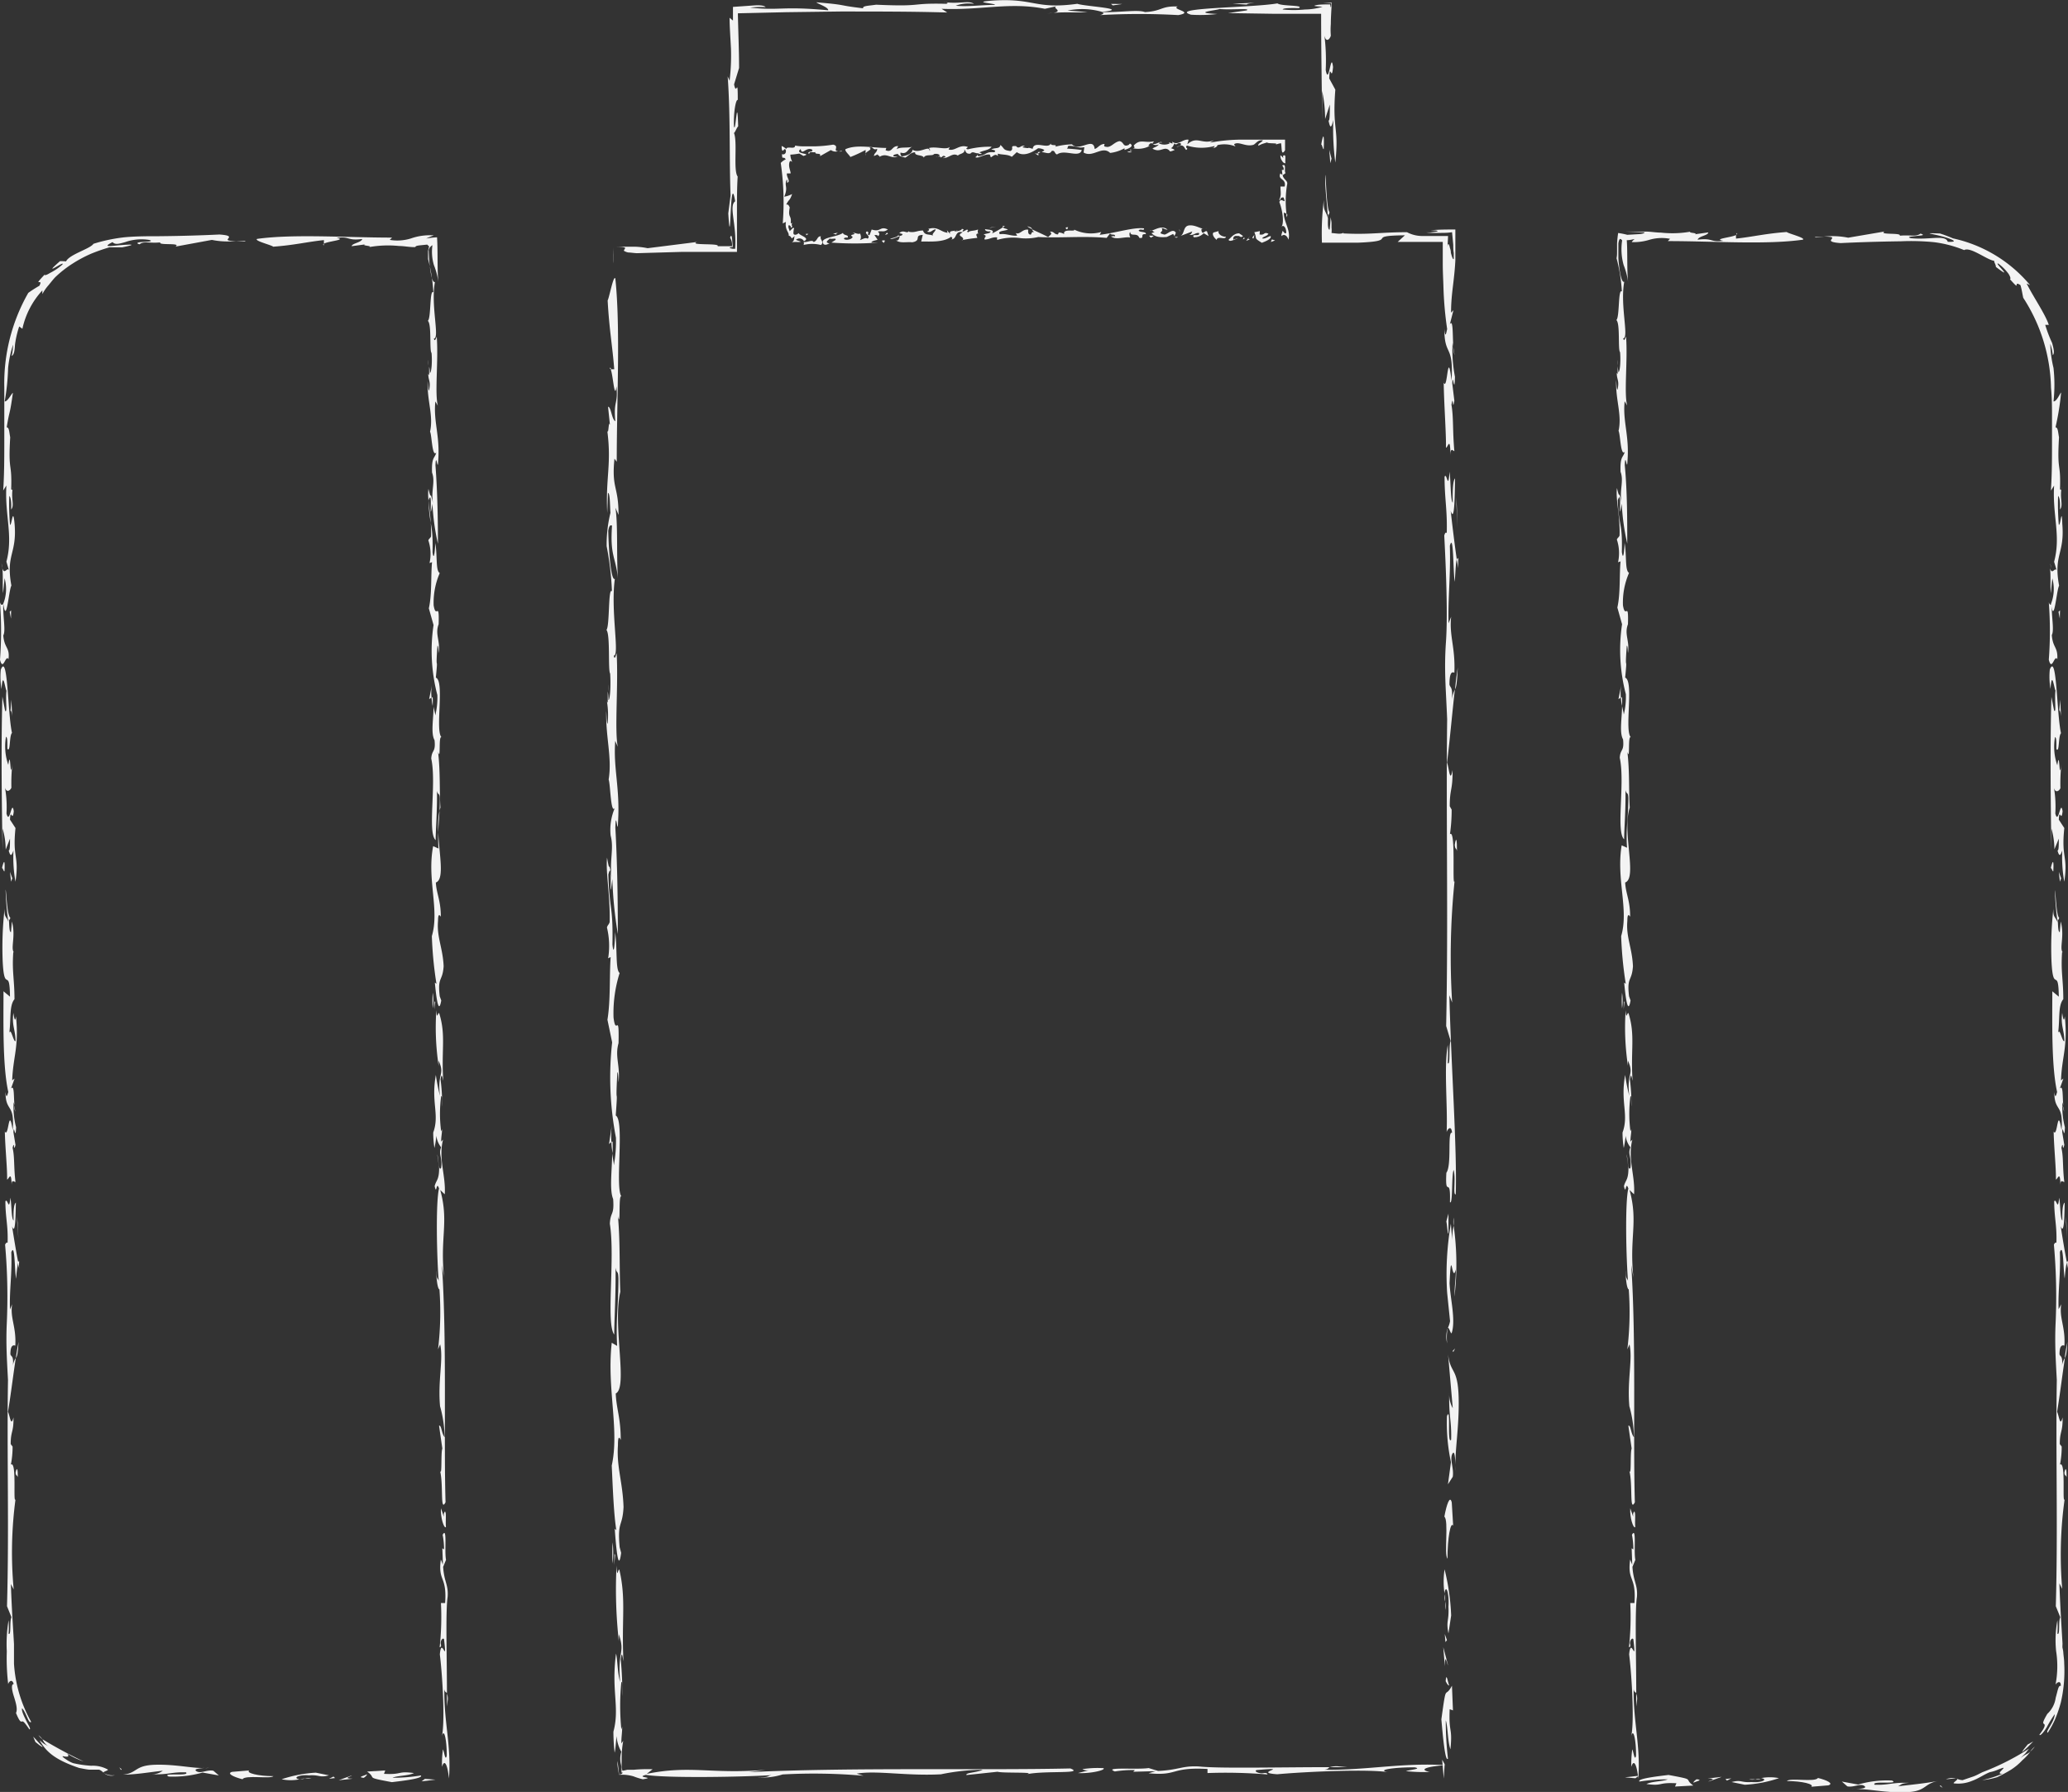 <svg xmlns="http://www.w3.org/2000/svg" viewBox="0 0 206.92 179.27"><rect x="0" y="0" width="206.92" height="179.27" fill="#333333" stroke="none"/><defs><style>.cls-1{fill:#f3f3f3;}</style></defs><title>Briefcase</title><g id="Layer_2" data-name="Layer 2"><g id="Layer_1-2" data-name="Layer 1"><polygon class="cls-1" points="43.58 178.04 42.52 177.96 42.18 178.21 43.58 178.04"/><path class="cls-1" d="M38.55,177.12l-1.82.11c1.05.74-.36.53,2.48,1.06,1-.12,3.19-.37,2.9-.67a16.82,16.82,0,0,1-2.83.23c.46-.22,1.6-.19,2.14-.47-1.72-.23-1.08.18-3,.08Z"/><path class="cls-1" d="M36.4,177.86c.17-.13.34-.25.31-.36C36.54,177.63,35.66,177.79,36.4,177.86Z"/><path class="cls-1" d="M35.29,177.94c-1.15,0,0-.27-.1-.32l-1.3.48Z"/><path class="cls-1" d="M30.52,177.91,30,178C30.17,178,30.32,178,30.52,177.91Z"/><path class="cls-1" d="M28.18,178A4.38,4.38,0,0,0,30,178l-.08,0c-.65-.14,0-.48,1-.39,1.11-.07,1,.26,2,0l-1.32-.27A13.16,13.16,0,0,0,28.18,178Z"/><path class="cls-1" d="M30.52,177.91q.3,0,.63,0A1.25,1.25,0,0,0,30.52,177.91Z"/><polygon class="cls-1" points="32.92 177.95 33.52 177.88 33.37 177.73 32.92 177.95"/><path class="cls-1" d="M24.26,178c.28-.46,2.8,0,3.1-.31-1.54,0-2.77-.32-2.43-.57l-1.71.14C22.64,177.42,23.37,177.77,24.26,178Z"/><path class="cls-1" d="M20.91,176.82a2,2,0,0,1-.38.08A1,1,0,0,0,20.91,176.82Z"/><path class="cls-1" d="M12.29,177.54c1.31,0,2.65-.25,4-.39a1.81,1.81,0,0,1-1.14.35c1.77.06,2-.24,3.46-.19.44.43-2.57,0-1.73.42a10.85,10.85,0,0,0,3.39-.4l1.63.29-.55-.47c-.67-.14-1.34.37-1.75,0-.2-.2.46-.24.93-.29-1.06.1-2.89-.37-5-.31S13.77,177.4,12.29,177.54Z"/><polygon class="cls-1" points="12.18 177.01 11.94 176.81 12.1 177.07 12.18 177.01"/><path class="cls-1" d="M7.92,176.87c.34.06.67.14,1,.17l1,0a1.24,1.24,0,0,1,.44.31c-.06-.13.5-.21.43-.32a3.07,3.07,0,0,0-1.66-.38,11,11,0,0,1-1.81-.26,3,3,0,0,1-.71-.38,2.7,2.7,0,0,1-.31-.23c-.1-.09,0-.09.1-.07s.69.14.32-.28a7.51,7.51,0,0,0,1.65.79A46.22,46.22,0,0,1,4.25,174a1.49,1.49,0,0,0,.64.73l-.49-.28c-.15-.1-.29-.23-.44-.35C4.55,175.13,5.33,176,7.92,176.87Z"/><path class="cls-1" d="M11.5,177.59a1.69,1.69,0,0,1-1.09-.2A1.16,1.16,0,0,0,11.5,177.59Z"/><path class="cls-1" d="M3.85,173.59a1.82,1.82,0,0,0,.4.41A2.4,2.4,0,0,0,3.85,173.59Z"/><path class="cls-1" d="M4.27,174.74c-.35-.32-.63-.69-.95-1l.23.54C3.71,174.38,4.21,174.86,4.27,174.74Z"/><path class="cls-1" d="M1.59,120.31c-.18.13-.26.66-.23,1.79-.23-.14-.19-1.6-.32-2.28-.15,1.49-.27,0-.5.36,0,1.65.28,2.39.22,4.16-.06-.08-.17,0-.25.18a58.83,58.83,0,0,1,.17,7.84c-.09,2,0,3.5.12,5.7-.12,7.26.12,14.83-.1,22.63l.45,1.11c-.22.38,0,1.86-.29,1.64a10,10,0,0,0,0-1.35,14.06,14.06,0,0,0-.18,3.11,21.62,21.62,0,0,0,.14,3.28c.05-.23.39-.59.55,0-.26,0-.2.53,0,1.17s.42,1.33.23,1.72c.38.92.49.88.6.85s.2,0,.74.79c.19,0-.08-.39-.31-.86s-.5-1-.42-1.25c.44.45.66,1.61.91,1.36a13.62,13.62,0,0,1-1.72-5.81c0-.3,0-.61,0-.92s0-.26,0-.5,0-.37,0-.56l-.12-2c-.08-1.36-.15-2.7-.19-4l.28.54A40.27,40.27,0,0,1,1.55,150c-.26.49.15-3.87-.46-3.48a9.3,9.3,0,0,0,.17-1.8l-.19-.25c0-1.35.3-1.13.28-2.67-.26,1-.34-.11-.55-.56.29-1.76.54-3.82.78-5.38a1.73,1.73,0,0,0-.29.8c.09-1.07-.16-.89-.25-1.17,0-1,.33-.92.49-.87.11-1.89-.53-2.73-.32-4.14L1,131c-.07-1.94.22-3.58.13-5.72.37-1,.32,1.76.48,2.65a13.86,13.86,0,0,1,.21-1.66c-.18-.91-.44-2.45-.61-3.59C1.58,123.77,1.56,121,1.59,120.31Z"/><path class="cls-1" d="M1.77,126.27c.06.27.11.49.15.62a3.73,3.73,0,0,1,0-.71S1.8,126.19,1.77,126.27Z"/><path class="cls-1" d="M1.59,120.31s0,0,0,0C1.6,120.05,1.59,120.11,1.59,120.31Z"/><path class="cls-1" d="M.65,132.63l0-.27V132Z"/><path class="cls-1" d="M1.86,134.24c-.09.41-.19,1-.28,1.64C1.7,135.69,1.79,135.54,1.86,134.24Z"/><path class="cls-1" d="M1.56,147.33c.05.4.13.17.22.45C1.79,147,1.7,146.67,1.56,147.33Z"/><polygon class="cls-1" points="1.84 123.92 1.76 122.29 1.69 121.69 1.84 123.92"/><path class="cls-1" d="M.46,90.89a34.76,34.76,0,0,0-.19,5.32c.17,3.25.69.41.73,3.5l-.65-.54c0,3.09-.1,7.47.48,10.08-.08.23-.18.78-.28,0,0,2.06.94,1.07.72,3.81-.41-2.56-.39.84-.79.14l0-.4c0,1.74.26,4,.23,5.2.17,0,.43-1,.45.58,0-.62.22-.37.39-.32-.19-1.59-.07-2.46-.29-3.43.22-.89.07.6.29-.29l-.21-1.28c.05-.94.22,1,.27-.49a7.76,7.76,0,0,1-.24-2.51l.08.33c-.09-.88,0-2.12-.35-1.69l.36-1-.24.18c.09-2.41.69-3.31.38-6.41-.08.74-.21.06-.26-.34-.17,1.29.19,1.6.22,2.82-.24.18-.54-1.9-.69-.41.29-1.64,0-3.08.58-3.78,0-2-.26-2.71-.12-4.72l.09.06c-.41-.37.19-1.63-.23-3.11l-.09,1.06c-.17,0-.17-.57-.21-1.28.07.08.07.08.15-.15C.69,91.54.65,89.28.56,89a30.14,30.14,0,0,0,.27,3.22C.65,91.66.41,91.83.46,90.89Z"/><path class="cls-1" d="M1.54,111.21l-.14-.64A1.69,1.69,0,0,0,1.54,111.21Z"/><path class="cls-1" d="M1,82c.06-1.26.25.34.38-.84-.2-1.28-.42,1.47-.73.22A11.14,11.14,0,0,0,.5,78.8c.17.57.56.24.64,0a18.06,18.06,0,0,1,.1-2.4c-.25,2-.15-1.71-.41.12A5.6,5.6,0,0,1,.6,73.71c.17.05.13.68.14,1.2.32.42.17-1.29.46-1.59C.76,71.39.79,65.19.08,67a7.08,7.08,0,0,0,.07,1.94c.14-2,.37,0,.5.16-.12.86.11,2.34-.14,2L.24,69.69C.11,74.06.16,80,.26,85.07V82.89A7.61,7.61,0,0,1,.57,85L1,83.9c0,.63,0,1.23-.13,1.18.2.76.32.41.48,0a13.43,13.43,0,0,0,.2,3.13c.39-2.69-.32-2.27,0-5.37Z"/><polygon class="cls-1" points="1.23 87.87 1 87.22 1.11 88.21 1.23 87.87"/><path class="cls-1" d="M.2,86.84c.1,0,.15.36.25.33C.52,85.91.38,86.06.2,86.84Z"/><path class="cls-1" d="M1.22,71.66,1.14,70,1.05,71.1C1.15,71.07,1.2,71.47,1.22,71.66Z"/><path class="cls-1" d="M0,60.26A38.2,38.2,0,0,1,0,66c.31,1.24.57-.59.85-.05C1,64.73.43,64.88.33,63.57c.27-.49-.06-1.92,0-3.17C.22,60.56.1,60.56,0,60.26Z"/><path class="cls-1" d="M1,52.5a24.08,24.08,0,0,1-.07-2.88c.16.11.23.73.18,1.35.38-.4-.06-1.14.19-2.26,0,.1-.1.51-.18.19.09-2.77-.31-1.56-.1-5.15-.1-.52-.1-1-.35-1,.33-2,.28-1,.62-3.45-.15.08-.52.88-.82.86a22.54,22.54,0,0,0,.34-3.34,10.88,10.88,0,0,1,.5-2.34,6,6,0,0,1-.14,1.13c.24-.11.3-.56.33-1.13a9.78,9.78,0,0,1,.42-1.82l.32.23a8.25,8.25,0,0,1,2-3.84l0,.37a4.53,4.53,0,0,1,.59-.86c.23-.27.45-.57.7-.83a11.24,11.24,0,0,1,1.72-1.35,13,13,0,0,1,1.87-1,19.22,19.22,0,0,1,1.83-.64c.43,0,.87,0,1.29,0,1.6-.32.8-.29-.13-.22s-2,.29-.85-.3c.26.29.66.17,1.27,0A4.88,4.88,0,0,1,14.91,24c.46.13,0,.18-.52.2s-.91.11-.42.24c.4-.35,1-.08,2.07-.19-.23.33,2.16,0,1.52.42L21.2,24a7.83,7.83,0,0,0,2.41.11c-2,0,.54-.5-1.66-.65-1.6.08-3.74.15-6,.17-1.11,0-2.27,0-3.41.1a16.37,16.37,0,0,0-3.19.66c-.29.49-2.42,1.06-2.74,1.76A4.91,4.91,0,0,0,6,26.13c-2,1.75.64-.2.23.35A5.75,5.75,0,0,1,5,27.31c-.31.19-.52.27-.54.17-1.31,1.38-.06.25-.52,1.11a12.19,12.19,0,0,0-1.11.71,18.24,18.24,0,0,0-2.4,9.46c0,.87,0,1.74,0,2.61s0,1.74,0,2.61c0,1.73,0,3.44-.11,5.09l.32-.5c-.18,3,.7,5,0,7.62l.27.91c-.15-.5-.47.51-.68-.27.1.81,0,1.67.08,2.51l.15-1.49a4,4,0,0,1-.13,2.54c.31,2.23.54-1.32.81-1.81-.58-3.13.57-3.15.32-6.16C1.29,50.56,1.18,52.62,1,52.5Z"/><path class="cls-1" d="M.15,56.37a4.16,4.16,0,0,0,.09.46A3.73,3.73,0,0,0,.15,56.37Z"/><path class="cls-1" d="M23.61,24.15l.88,0C24.79,24.05,24.31,24.11,23.61,24.15Z"/><path class="cls-1" d="M.33,60.4h0v0Z"/><polygon class="cls-1" points="1.1 61.89 1.11 61.06 0.97 61.21 1.1 61.89"/><path class="cls-1" d="M32.4,24.55v-.17C32.33,24.43,32.3,24.48,32.4,24.55Z"/><path class="cls-1" d="M42.86,36.55V36A2.86,2.86,0,0,0,42.86,36.55Z"/><path class="cls-1" d="M43.21,93.65a38.63,38.63,0,0,0,.46,4.77l-.16-.12c.08.84.34,3.53.64,1.79L44,99.67c-.24-2,.28-1.43.39-3-.08-1.86-.71-2.92-.56-4.56,0-.72.15-.61.28-.4,0-1.64-.44-2.29-.5-3.42,1.25-.45-.34-5.07.46-7.5-.11-1.55,0-3.61-.24-5.58.31,1.05,0-1.85.38-1.42-.73-.56.32-5.65-.6-6,.26-2.66-.06-.11.16-3.19.1,0,.1.53.12.73.19-1.22-.39-1.87,0-2.88.07-2.47-.25-.42-.5-1.88A7.44,7.44,0,0,1,44,57.33c-.43-.23-.22-1.77-.45-3,0,.31-.11,2.06-.27.91.07-3-.29-2.38-.41-5.17.49-1.41,0,2.78.4.33a22.69,22.69,0,0,0,.55,4c0-2.37-.05-5.26-.25-7.85.06-1.44.23.74.27-.39.21-2.57-.49-3.95-.28-6l.25.43c-.33-1.25.07-4.53-.11-6.91-.12.3-.21.5-.29.19.62,0-.33-3.31.11-5.66-.19.09-.35-.43-.46-1.16-.05-.36-.1-.78-.13-1.19L42.89,25a.8.8,0,0,1,.38-.47,4.67,4.67,0,0,0,.15,2,7.32,7.32,0,0,1,.47,1.9c-.17-1.27-.06-3.08-.16-4.69a8.85,8.85,0,0,0-1.08.12,6.57,6.57,0,0,1,.76-.31,5.66,5.66,0,0,0-2.28.3A4.57,4.57,0,0,1,39,24l.23-.23c-4.54,0-9.88-.38-13.51.13-.32.19,1.51.63,1.61.78,2.17-.16,3.42-.49,5.08-.66l0,.36c.38-.25,2.37-.39,1.27-.58,1.35-.19,1,.31,2.57.11-.12.37-1,.41-1.07.72l1.35-.18c-.42.14.81.13.4.27a10.89,10.89,0,0,1,3-.11c.44,0,.88.09,1.38.11.25,0,.51,0,.79,0h.24l.21,0-.31,0-.68,0c0-.11.21-.15.5-.18l.69-.07a1.48,1.48,0,0,0,.19.18c-.05.17-.08.31-.11.46l0,.23c0,.07,0,.36,0,.58a16.25,16.25,0,0,1,.53,3.32c-.39-.33-.21,2.57-.55,2.86.4.33.14,3,.37,3.21.08.83,0,2-.17,2,0-.12,0-.36-.07-.62v.83c-.05-.08-.08-.06-.09-.15,0,.74.28.74.08,1.69-.1,0-.1-.52-.14-.94-.07,2,.6,3.44.24,5.07.18.31.2,2.58.62,2.09-.15.61-.48.39-.42,2,.35.94-.13,1.84.1,3.09-.38-1.67-.11,0-.46-1.46-.15,1.12.33,2.8.26,4.75-.08.2-.19.2-.27.4a4.3,4.3,0,0,1,.12,2.27l.25-.09c-.13,1.34,0,3.19-.32,4.62l.47,1.67a17.45,17.45,0,0,0,.38,7,7.45,7.45,0,0,1-.21,2.05c0-.19-.1-.51-.17-.89,0,1.21-.29,2.68.1,3.36.13,1.25-.27.91-.33,1.84.55,2.5-.41,7.4.44,8.16,0-1,.17-3,.13-4.94.11.52.27.12.29.84,0,2-.27,3-.13,4.94l-.54-.24C42.7,88,44,91,43.21,93.65Z"/><path class="cls-1" d="M43.22,68.52l-.28,1.42.24-.15A4.44,4.44,0,0,1,43.22,68.52Z"/><path class="cls-1" d="M43.18,69.79a6.94,6.94,0,0,0,.11.83,5.91,5.91,0,0,0,0-.87Z"/><path class="cls-1" d="M43.3,99.32a9.56,9.56,0,0,0,0,1.55A5.38,5.38,0,0,0,43.3,99.32Z"/><polygon class="cls-1" points="43.46 100.98 43.55 100.26 43.48 100.16 43.46 100.98"/><path class="cls-1" d="M43.93,142.63l.33,2.29c-.17.4,0,3-.25,2.15.39,1.36,0,4.32.57,3.22-.19-6.7.14-16-.36-23.72l.22,1.25c-.44-4,.5-5.53-.39-8.77l.45.43c.13-1.85-.66-3.54-.17-5.47l-.19.2c0-.52.08-.72.09-1.24l-.09.21a13.31,13.31,0,0,1,0-3.51c.14-.09.06.63.1,1a19.14,19.14,0,0,0-.16-2.69c.13-.82.21,0,.27.12-.2-3.11.28-4.52-.4-6.72-.13-.21-.23.81-.29-.32a25.51,25.51,0,0,0,.23,5.57v-.52c.66,1.49-.15,1.13.13,3.52a19.44,19.44,0,0,1-.41-2.09c-.5,2.76.39,3.94-.26,5.76l0-.21a9.77,9.77,0,0,0,.12,1.76,9.53,9.53,0,0,0,.19-1.23,2.27,2.27,0,0,0,.48,1.16c-.3.71.14.94,0,2.06-.27.4-.25-.94-.39-1.36l.19,1.35c0,1.24-.3,1.22-.45,1.83.21,1,.15-.61.44.24-.34,1.32-.24,7,0,9.68,0-.93-.29-.32-.25-1.46-.06.42.08,1.86.29,1.87a31.11,31.11,0,0,1-.14,6l.21-.5c.35,1.46-.26,3.7,0,6.28v-.06a12.25,12.25,0,0,1,.45,3.08C44.16,143.37,44.18,142.55,43.93,142.63Z"/><path class="cls-1" d="M44.41,151.73l-.29-.84c-.06.92.31,2.07.5,1.88-.06-.62.07-1.44-.1-1.56C44.48,151.32,44.37,151.31,44.41,151.73Z"/><path class="cls-1" d="M44.46,169c.07.34.18.25.26.39,0-3.66-.15-8.18.07-9.64.09-1.24-.35-1.46-.45-3l.29-.7c-.18-.84.14-3.4-.34-2.5a7.38,7.38,0,0,1,.14,1.46l-.17-.12.06,1.65-.21-.52c-.3,2.25.62,1.58.43,4.35l-.42,0a27.58,27.58,0,0,1-.13,4.42s.21,0,.12-.3.19-.71.32-.5c.33,2.8-.25-.42-.42,1.52.29,2.39.53,6.93.19,8.26.25-1.12.52.54.5,1.88-.15.61-.25-.43-.38-.64a10.22,10.22,0,0,0-.09,1.75c.23-.81.55-.28.69,1.17C45.18,174.75,44.41,172.23,44.46,169Z"/><path class="cls-1" d="M44.81,170a1.4,1.4,0,0,0-.09-.56c0,.44,0,.87,0,1.28Z"/><polygon class="cls-1" points="162.58 177.81 163.64 177.9 163.97 177.65 162.58 177.81"/><path class="cls-1" d="M167.6,178.73l1.83-.1c-1.05-.75.36-.53-2.48-1.06-1,.12-3.2.37-2.91.66a18.29,18.29,0,0,1,2.83-.22c-.45.21-1.6.19-2.13.47,1.72.22,1.08-.18,3-.08Z"/><path class="cls-1" d="M169.76,178c-.17.12-.34.25-.31.35C169.62,178.23,170.5,178.07,169.76,178Z"/><path class="cls-1" d="M170.87,177.92c1.14,0,0,.27.09.31l1.31-.47Z"/><path class="cls-1" d="M175.64,178l.53,0A.7.7,0,0,0,175.64,178Z"/><path class="cls-1" d="M178,177.89a4.59,4.59,0,0,0-1.81,0l.07,0c.66.14,0,.48-1,.39-1.11.07-1-.26-2,0l1.32.27A12.73,12.73,0,0,0,178,177.89Z"/><path class="cls-1" d="M175.64,178l-.63,0A1.17,1.17,0,0,0,175.64,178Z"/><polygon class="cls-1" points="173.24 177.91 172.64 177.98 172.79 178.13 173.24 177.91"/><path class="cls-1" d="M181.9,177.87c-.28.46-2.8-.05-3.11.31,1.54,0,2.78.32,2.44.57l1.71-.14C183.51,178.43,182.79,178.09,181.9,177.87Z"/><path class="cls-1" d="M185.24,179a1.41,1.41,0,0,1,.39-.08A1.1,1.1,0,0,0,185.24,179Z"/><path class="cls-1" d="M193.9,178.17c-1.35.26-2.68.37-4,.54.37-.15.22-.3,1.13-.35-1.76-.06-2,.24-3.45.19-.44-.43,2.57,0,1.73-.42a10.26,10.26,0,0,0-3.39.4l-1.63-.3.55.48c.67.14,1.34-.37,1.75,0,.2.2-.46.24-.93.29,1.06-.1,2.88.37,5,.3S192.41,178.48,193.9,178.17Z"/><polygon class="cls-1" points="194.09 178.68 194.38 178.85 194.17 178.61 194.09 178.68"/><path class="cls-1" d="M198.37,177.29c-.32.15-.63.34-1,.46l-1,.34a1.53,1.53,0,0,1-.54-.13c.1.09-.44.38-.34.45a3.6,3.6,0,0,0,1.83-.25c.65-.23,1.25-.67,1.79-.87A3.88,3.88,0,0,0,200,177l.39-.14c.16,0,.1,0,0,.13s-.63.55,0,.44a10.56,10.56,0,0,1-2.07.66,7.43,7.43,0,0,0,1.52-.3,14.34,14.34,0,0,0,1.4-.76,5.86,5.86,0,0,0,1.12-.94,5,5,0,0,0,.79-.85c-.28.25-.43.21-1,.65l.47-.44c.14-.16.26-.34.4-.51A24.78,24.78,0,0,1,198.37,177.29Z"/><path class="cls-1" d="M194.7,178c.78-.05,1.05-.15,1.14-.08A2,2,0,0,0,194.7,178Z"/><path class="cls-1" d="M203.59,174.74a3,3,0,0,0-.46.5A2.64,2.64,0,0,0,203.59,174.74Z"/><path class="cls-1" d="M202.35,175.27c.39-.31.73-.7,1.09-1.05l-.55.3C202.76,174.68,202.28,175.24,202.35,175.27Z"/><path class="cls-1" d="M206.59,120.31c-.18.13-.26.66-.23,1.79-.23-.14-.19-1.6-.32-2.28-.15,1.49-.27,0-.5.36,0,1.65.28,2.39.22,4.16-.06-.08-.17,0-.25.18a58.83,58.83,0,0,1,.17,7.84c-.09,2,0,3.5.12,5.7-.12,7.26.12,14.83-.1,22.63l.45,1.11c-.22.38,0,1.86-.29,1.64a10,10,0,0,0,0-1.35,10.85,10.85,0,0,0-.13,3.08,9.71,9.71,0,0,1-.06,3.37c.11-.21.55-.51.53.13-.24-.12-.31.49-.51,1.17a2.68,2.68,0,0,1-.84,1.62c-.52.88-.43.94-.34,1s.23.21-.45,1.08c.05.18.42-.22.74-.75a11.62,11.62,0,0,1,.79-1.3c0,.76-1,1.8-.69,1.85a9.83,9.83,0,0,0,.73-1.34,13.59,13.59,0,0,0,.57-1.67,13.92,13.92,0,0,0,.34-3.93c0-.35-.06-.7-.09-1.06,0-.15-.06-.4-.08-.49s0-.3,0-.44l-.12-2c-.08-1.36-.15-2.7-.19-4l.28.54a40.27,40.27,0,0,1,.24-8.95c-.26.49.15-3.87-.46-3.48a9.3,9.3,0,0,0,.17-1.8l-.19-.25c0-1.35.3-1.13.28-2.67-.26,1-.34-.11-.55-.56.29-1.76.54-3.82.78-5.38a1.73,1.73,0,0,0-.29.8c.09-1.07-.16-.89-.25-1.17,0-1,.33-.92.49-.87.11-1.89-.53-2.73-.32-4.14l-.26.5c-.07-1.94.22-3.58.13-5.72.37-1,.32,1.76.48,2.65a13.86,13.86,0,0,1,.21-1.66c-.18-.91-.44-2.45-.61-3.59C206.58,123.77,206.56,121,206.59,120.31Z"/><path class="cls-1" d="M206.77,126.27c.06.27.11.49.15.62a3.73,3.73,0,0,1,0-.71S206.8,126.19,206.77,126.27Z"/><path class="cls-1" d="M206.59,120.31s0,0,0,0C206.6,120.05,206.59,120.11,206.59,120.31Z"/><path class="cls-1" d="M205.65,132.63l0-.27V132Z"/><path class="cls-1" d="M206.86,134.24c-.09.41-.19,1-.28,1.64C206.7,135.69,206.79,135.54,206.86,134.24Z"/><path class="cls-1" d="M206.56,147.33c.05.4.13.17.22.45C206.79,147,206.7,146.67,206.56,147.33Z"/><polygon class="cls-1" points="206.84 123.92 206.76 122.29 206.69 121.69 206.84 123.92"/><path class="cls-1" d="M205.46,90.89a34.76,34.76,0,0,0-.19,5.32c.17,3.25.69.41.73,3.5l-.65-.54c0,3.09-.1,7.47.48,10.08-.08.23-.18.78-.28,0,0,2.06.94,1.07.72,3.81-.41-2.56-.39.84-.79.14l0-.4c0,1.74.26,4,.23,5.2.17,0,.43-1,.45.58,0-.62.22-.37.39-.32-.19-1.59-.07-2.46-.29-3.43.22-.89.07.6.29-.29l-.21-1.28c.05-.94.22,1,.27-.49a7.76,7.76,0,0,1-.24-2.51l.08.33c-.09-.88,0-2.12-.35-1.69l.36-1-.24.18c.09-2.41.69-3.31.38-6.41-.08.74-.21.06-.26-.34-.17,1.29.19,1.6.22,2.82-.24.18-.54-1.9-.69-.41.29-1.64,0-3.08.58-3.78,0-2-.26-2.71-.12-4.72l.09.06c-.41-.37.19-1.63-.23-3.11l-.09,1.06c-.17,0-.17-.57-.21-1.28.07.08.07.08.15-.15-.3-.22-.34-2.48-.43-2.76a30.14,30.14,0,0,0,.27,3.22C205.65,91.66,205.41,91.83,205.46,90.89Z"/><path class="cls-1" d="M206.54,111.21l-.14-.64A1.69,1.69,0,0,0,206.54,111.21Z"/><path class="cls-1" d="M206,82c.06-1.26.25.34.38-.84-.2-1.28-.42,1.47-.73.22a11.14,11.14,0,0,0-.13-2.54c.17.57.56.24.64,0a18.06,18.06,0,0,1,.1-2.4c-.25,2-.15-1.71-.41.12a5.6,5.6,0,0,1-.23-2.82c.17.05.13.68.14,1.2.32.42.17-1.29.46-1.59-.44-1.93-.41-8.13-1.12-6.37a7.08,7.08,0,0,0,.07,1.94c.14-2,.37,0,.5.16-.12.86.11,2.34-.14,2l-.27-1.36c-.13,4.37-.08,10.35,0,15.38V82.89a7.61,7.61,0,0,1,.3,2.08L206,83.9c0,.63,0,1.23-.13,1.18.2.76.32.41.48,0a13.43,13.43,0,0,0,.2,3.13c.39-2.69-.32-2.27,0-5.37Z"/><polygon class="cls-1" points="206.23 87.87 206 87.22 206.11 88.21 206.23 87.87"/><path class="cls-1" d="M205.2,86.84c.1,0,.15.36.25.33C205.52,85.91,205.38,86.06,205.2,86.84Z"/><path class="cls-1" d="M206.22,71.66,206.14,70l-.09,1.06C206.15,71.07,206.2,71.47,206.22,71.66Z"/><path class="cls-1" d="M205,60.26A38.2,38.2,0,0,1,205,66c.31,1.24.57-.59.85-.05.07-1.26-.45-1.11-.55-2.42.27-.49-.06-1.92,0-3.17C205.22,60.56,205.1,60.56,205,60.26Z"/><path class="cls-1" d="M206,52.5a24.08,24.08,0,0,1-.07-2.88c.16.11.23.73.18,1.35.38-.4-.06-1.14.19-2.26,0,.1-.1.51-.18.19.09-2.77-.31-1.56-.1-5.15-.1-.52-.1-1-.35-1a26.18,26.18,0,0,0,.56-3.48c-.13.1-.44.91-.76.89a15.48,15.48,0,0,0,0-3.35,11.17,11.17,0,0,1-.32-2.41,5.63,5.63,0,0,1,.25,1.13c.19-.18.09-.65-.07-1.22a13.53,13.53,0,0,1-.69-1.81H205c-.38-1.13-1.55-2.79-2.22-4.14l.35.17a13.89,13.89,0,0,0-7.71-4.68,13.6,13.6,0,0,0-1.31-.49c-1.79-.07-.9,0,.07.25s2,.64.71.58c-.25-.74-1.78-.17-3.69-.36-.46-.14,0-.16.51-.22s1-.06.45-.24c-.46.35-1,.11-2.08.21.23-.33-2.16-.05-1.52-.42l-3.64.62a7.9,7.9,0,0,0-2.42-.11c2,0-.54.49,1.67.65,1.6-.08,3.74-.15,6-.18a23.38,23.38,0,0,1,3.36.09,11.81,11.81,0,0,1,3,.79c.61-.37,2.31,1,3,1.07,0,.18.19.42.17.61,2,1.52-.3-.57.26-.32a4.76,4.76,0,0,1,1,1c.2.3.25.54.15.55,1.2,1.35.23.07,1.05.59.13.42.19.86.28,1.27a17.13,17.13,0,0,1,2.78,9c.08.85.1,1.72.1,2.59s0,1.74,0,2.61c0,1.73,0,3.44-.11,5.09l.32-.5c-.18,3,.7,5,0,7.62l.27.91c-.15-.5-.47.51-.68-.27.1.81,0,1.67.08,2.51l.15-1.49a4,4,0,0,1-.13,2.54c.31,2.23.54-1.32.81-1.81-.58-3.13.57-3.15.32-6.16C206.29,50.56,206.18,52.62,206,52.5Z"/><path class="cls-1" d="M205.15,56.37a4.16,4.16,0,0,0,.09.46A3.73,3.73,0,0,0,205.15,56.37Z"/><path class="cls-1" d="M182.54,23.71l-.87,0C181.37,23.8,181.85,23.75,182.54,23.71Z"/><path class="cls-1" d="M205.33,60.4h0v0Z"/><polygon class="cls-1" points="206.1 61.89 206.12 61.06 205.97 61.21 206.1 61.89"/><path class="cls-1" d="M173.76,23.31v.17C173.83,23.43,173.86,23.37,173.76,23.31Z"/><path class="cls-1" d="M161.86,36.55V36A2.86,2.86,0,0,0,161.86,36.55Z"/><path class="cls-1" d="M162.21,93.65a38.63,38.63,0,0,0,.46,4.77l-.16-.12c.08.84.34,3.53.64,1.79l-.15-.42c-.24-2,.28-1.43.39-3-.08-1.86-.71-2.92-.56-4.56,0-.72.15-.61.28-.4,0-1.64-.44-2.29-.5-3.42,1.25-.45-.34-5.07.46-7.5-.11-1.55,0-3.61-.24-5.58.31,1.05,0-1.85.38-1.42-.73-.56.32-5.65-.6-6,.26-2.66-.06-.11.16-3.19.1,0,.1.53.12.73.19-1.22-.39-1.87,0-2.88.07-2.47-.25-.42-.5-1.88a7.44,7.44,0,0,1,.61-3.26c-.43-.23-.22-1.77-.45-3,0,.31-.11,2.06-.27.91.07-3-.29-2.38-.41-5.17.49-1.41,0,2.78.4.33a22.69,22.69,0,0,0,.55,4c0-2.37,0-5.26-.25-7.85.06-1.44.23.74.27-.39.21-2.57-.49-3.95-.28-6l.25.43c-.33-1.25.07-4.53-.11-6.91-.12.3-.21.5-.29.19.62,0-.33-3.31.11-5.66-.19.09-.35-.43-.46-1.16-.05-.36-.1-.78-.13-1.19l0-.62q0-.45,0-.87c.11-.7.28-.38.38-.31a5.83,5.83,0,0,0,.15,2.48,7.32,7.32,0,0,1,.47,1.9c-.17-1.23-.06-3.22-.16-4.39.29,0,.55-.07.8-.12a1,1,0,0,0-.3.31A5.22,5.22,0,0,0,165,24a4.4,4.4,0,0,1,2.1-.11l-.22.23c4.54,0,9.87.38,13.51-.14.32-.18-1.51-.63-1.61-.77-2.17.16-3.43.49-5.08.66l0-.36c-.38.24-2.37.39-1.27.58-1.35.18-1-.31-2.57-.11.12-.37,1.05-.41,1.07-.73l-1.35.19c.42-.15-.82-.13-.4-.27a10.47,10.47,0,0,1-3,.1c-.44,0-.89-.08-1.38-.1l-.79,0-.63,0-.72,0,1.89.07c0,.1-.22.15-.5.18l-1.23.07a7.7,7.7,0,0,0-.91-.18,10.28,10.28,0,0,0-.11,1.06c0,.23,0,.48,0,.77s0,.43-.05.7a16.25,16.25,0,0,1,.53,3.32c-.39-.33-.21,2.57-.55,2.86.4.33.14,3,.37,3.21.08.83,0,2-.17,2,0-.12-.05-.36-.07-.62v.83c0-.08-.08-.06-.09-.15,0,.74.28.74.08,1.69-.1,0-.1-.52-.14-.94-.07,2,.6,3.44.24,5.07.18.31.2,2.58.62,2.09-.15.61-.48.39-.42,2,.35.94-.13,1.84.1,3.09-.38-1.67-.11,0-.46-1.46-.15,1.12.33,2.8.26,4.75-.08.2-.19.2-.27.4a4.3,4.3,0,0,1,.12,2.27l.25-.09c-.13,1.34,0,3.19-.32,4.62l.47,1.67a17.45,17.45,0,0,0,.38,7,7.45,7.45,0,0,1-.21,2.05c0-.19-.1-.51-.17-.89,0,1.21-.29,2.68.1,3.36.13,1.25-.27.91-.33,1.84.55,2.5-.41,7.4.44,8.16,0-1,.17-3,.13-4.94.11.52.27.12.29.84,0,2-.27,3-.13,4.94l-.54-.24C161.7,88,163,91,162.21,93.65Z"/><path class="cls-1" d="M162.22,68.52l-.28,1.42.24-.15A4.44,4.44,0,0,1,162.22,68.52Z"/><path class="cls-1" d="M162.18,69.79a6.94,6.94,0,0,0,.11.83,5.91,5.91,0,0,0,0-.87Z"/><path class="cls-1" d="M162.3,99.32a9.56,9.56,0,0,0,0,1.55A5.38,5.38,0,0,0,162.3,99.32Z"/><polygon class="cls-1" points="162.46 100.98 162.54 100.26 162.48 100.16 162.46 100.98"/><path class="cls-1" d="M162.93,142.63l.33,2.29c-.17.4,0,3-.25,2.15.39,1.36,0,4.32.57,3.22-.19-6.7.14-16-.36-23.72l.22,1.25c-.44-4,.5-5.53-.39-8.77l.45.43c.13-1.85-.66-3.54-.17-5.47l-.19.2c0-.52.08-.72.09-1.24l-.09.21a13.31,13.31,0,0,1,0-3.51c.14-.09.06.63.1,1a19.14,19.14,0,0,0-.16-2.69c.13-.82.21,0,.27.12-.2-3.11.28-4.52-.4-6.72-.13-.21-.23.81-.29-.32a25.51,25.51,0,0,0,.23,5.57v-.52c.66,1.49-.15,1.13.13,3.52a19.44,19.44,0,0,1-.41-2.09c-.5,2.76.39,3.94-.26,5.76l0-.21a9.77,9.77,0,0,0,.12,1.76,9.53,9.53,0,0,0,.19-1.23,2.27,2.27,0,0,0,.48,1.16c-.3.71.14.94,0,2.06-.27.4-.25-.94-.39-1.36l.19,1.35c0,1.24-.3,1.22-.45,1.83.21,1,.15-.61.44.24-.34,1.32-.24,7,0,9.68,0-.93-.29-.32-.25-1.46-.06.42.08,1.86.29,1.87a31.11,31.11,0,0,1-.14,6l.21-.5c.35,1.46-.26,3.7,0,6.28v-.06a12.25,12.25,0,0,1,.45,3.08C163.16,143.37,163.18,142.55,162.93,142.63Z"/><path class="cls-1" d="M163.41,151.73l-.29-.84c-.06.92.31,2.07.5,1.88-.06-.62.07-1.44-.1-1.56C163.48,151.32,163.37,151.31,163.41,151.73Z"/><path class="cls-1" d="M163.46,169c.07.34.18.25.26.39,0-3.66-.15-8.18.07-9.64.09-1.24-.35-1.46-.45-3l.29-.7c-.18-.84.14-3.4-.34-2.5a7.38,7.38,0,0,1,.14,1.46l-.17-.12.06,1.65-.21-.52c-.3,2.25.62,1.58.43,4.35l-.42,0a27.58,27.58,0,0,1-.13,4.42s.21,0,.12-.3.19-.71.32-.5c.33,2.8-.25-.42-.42,1.52.29,2.39.53,6.93.19,8.26.25-1.12.52.54.5,1.88-.15.61-.25-.43-.38-.64a10.22,10.22,0,0,0-.09,1.75c.23-.81.55-.28.69,1.17C164.18,174.75,163.41,172.23,163.46,169Z"/><path class="cls-1" d="M163.81,170a1.4,1.4,0,0,0-.09-.56c0,.44,0,.87,0,1.28Z"/><polygon class="cls-1" points="144.46 177.93 144.55 176.49 144.3 176.04 144.46 177.93"/><path class="cls-1" d="M145.38,171.11l-.1-2.47c-.75,1.42-.53-.49-1.06,3.37.12,1.35.37,4.33.66,3.93a33.23,33.23,0,0,1-.22-3.84c.21.62.19,2.17.47,2.9.22-2.33-.18-1.47-.08-4Z"/><path class="cls-1" d="M144.65,168.19c.12.23.25.47.35.42C144.88,168.38,144.72,167.18,144.65,168.19Z"/><path class="cls-1" d="M144.57,166.69c0-1.56.27,0,.31-.13l-.47-1.77Z"/><path class="cls-1" d="M144.6,160.22c0-.25,0-.49,0-.73A1.31,1.31,0,0,0,144.6,160.22Z"/><path class="cls-1" d="M144.54,157a8.38,8.38,0,0,0,0,2.45l0-.1c.14-.89.48,0,.39,1.39.07,1.51-.26,1.37,0,2.67l.27-1.79A22.61,22.61,0,0,0,144.54,157Z"/><path class="cls-1" d="M144.6,160.22c0,.26,0,.55,0,.84A2.06,2.06,0,0,0,144.6,160.22Z"/><polygon class="cls-1" points="144.56 163.47 144.63 164.28 144.78 164.08 144.56 163.47"/><path class="cls-1" d="M144.52,151.73c.46.37-.05,3.79.31,4.21,0-2.09.32-3.77.57-3.31l-.14-2.32C145.08,149.53,144.74,150.52,144.52,151.73Z"/><path class="cls-1" d="M145.69,147.19a2.58,2.58,0,0,1-.08-.53A1.87,1.87,0,0,0,145.69,147.19Z"/><path class="cls-1" d="M144.89,135.47l.47,5.41a2.87,2.87,0,0,1-.35-1.53c-.06,2.39.24,2.7.19,4.68-.43.59,0-3.49-.42-2.35a18.65,18.65,0,0,0,.4,4.6l-.3,2.21.48-.75c.14-.9-.37-1.81,0-2.36.2-.28.24.62.29,1.25-.1-1.43.37-3.91.3-6.81C145.87,136.76,145.12,137.48,144.89,135.47Z"/><polygon class="cls-1" points="145.41 135.26 145.6 134.9 145.35 135.15 145.41 135.26"/><path class="cls-1" d="M144.8,129.35l.29,2.82a2.59,2.59,0,0,1-.22.68c.11-.11.29.64.38.52.43-1.3-.14-3.45-.21-5,.19-4,.23.18.63-1.37,0,1.12-.11,1.16-.14,2.71a27.36,27.36,0,0,0-.08-7.09,6.13,6.13,0,0,0-.14,1.44l-.14-1.63A29.56,29.56,0,0,0,144.8,129.35Z"/><path class="cls-1" d="M144.8,134.39a4.82,4.82,0,0,1,.06-1.53A2.65,2.65,0,0,0,144.8,134.39Z"/><path class="cls-1" d="M145.44,121.81a4.06,4.06,0,0,0,0,.85A4.9,4.9,0,0,0,145.44,121.81Z"/><path class="cls-1" d="M144.93,123.41l0-2-.21.78C144.8,122.49,144.83,123.46,144.93,123.41Z"/><path class="cls-1" d="M145.59,47.86c-.18.18-.26.91-.23,2.43-.23-.18-.19-2.16-.32-3.09-.15,2-.27,0-.5.49,0,2.24.28,3.24.22,5.65-.06-.12-.17-.07-.25.24.15,2.89.37,7.8.17,10.63s0,4.74.12,7.74c-.12,9.84.12,20.11-.1,30.69l.45,1.5c-.22.51,0,2.52-.29,2.22a18.19,18.19,0,0,0,0-1.82c-.4,2.27,0,6-.11,8.72.08-.3.47-.75.54.07-.5-.22,0,3.21-.57,4-.14,2.72.44.11.36,2.94.3.3.14-2.72.37-3.23.24.89-.1,2.56.21,2.44.14-4.54-.47-13-.64-19.91l.28.73a74,74,0,0,1,.24-12.14c-.26.67.15-5.24-.46-4.71a17.12,17.12,0,0,0,.17-2.45l-.19-.34c0-1.83.3-1.53.28-3.62-.26,1.37-.34-.14-.55-.75.29-2.4.54-5.18.78-7.31a3,3,0,0,0-.29,1.09c.09-1.44-.16-1.2-.25-1.59,0-1.39.33-1.24.49-1.18.11-2.55-.53-3.69-.32-5.6l-.26.66c-.07-2.63.22-4.85.13-7.75.37-1.41.32,2.39.48,3.59.07-.59.09-1.84.21-2.25-.18-1.23-.44-3.32-.61-4.87C145.58,52.56,145.56,48.86,145.59,47.86Z"/><path class="cls-1" d="M145.77,56c.06.37.11.67.15.84a6.8,6.8,0,0,1,0-1S145.8,55.85,145.77,56Z"/><path class="cls-1" d="M145.59,47.86s0,0,0-.06C145.6,47.51,145.59,47.6,145.59,47.86Z"/><path class="cls-1" d="M144.65,64.58l0-.37c0-.17,0-.31,0-.49Z"/><path class="cls-1" d="M145.86,66.76c-.09.56-.19,1.34-.28,2.22C145.7,68.73,145.79,68.53,145.86,66.76Z"/><path class="cls-1" d="M145.56,84.52c.05.54.13.23.22.61C145.79,84,145.7,83.62,145.56,84.52Z"/><polygon class="cls-1" points="145.84 52.77 145.76 50.55 145.69 49.74 145.84 52.77"/><path class="cls-1" d="M132.46,20a26.88,26.88,0,0,0-.19,4.28h3.56c4.41-.17.55-.7,4.74-.74l-.72.66h4.51l0,2.21c0,.8.05,1.6.07,2.37a35.34,35.34,0,0,0,.37,4.14c-.08.31-.18,1.05-.28,0,0,2.79.94,1.44.72,5.17-.41-3.48-.39,1.14-.79.18l0-.54c0,2.36.26,5.49.23,7.05.17.07.43-1.3.45.8,0-.85.22-.51.39-.44-.19-2.16-.07-3.34-.29-4.65.22-1.2.07.82.29-.4l-.21-1.73c.05-1.28.22,1.32.27-.67a14.12,14.12,0,0,1-.24-3.4l.08.45c-.09-1.19,0-2.88-.35-2.3l.36-1.41-.24.25c0-1.43.18-2.47.29-3.54.06-.54.11-1.08.14-1.68,0-.16,0-.31,0-.47s0-.46,0-.71c0-.59,0-1.23,0-1.92-.76,0-1.67,0-2.47.08.77,0,.83.09.52.14l-.54.07-.44,0a5.79,5.79,0,0,0,.61.05H144c.45,0,.86,0,1.29-.07l.12,1.27c0,.25,0,.52.05.81l0,.6c-.06.06-.12-.07-.19-.27l-.1-.34q0-.26-.09-.48c-.12-.57-.24-.65-.31.54.06-.56.1-1.17.12-1.75l-1.47,0-1.1,0a3.26,3.26,0,0,1-1.54-.38c-2.68,0-3.68.26-6.4.12l.08-.1a.59.59,0,0,1-.29.12,1.86,1.86,0,0,1-.36,0l-.58-.06a2.35,2.35,0,0,0,0-.53l0-.44c0-.2-.06-.41-.1-.62,0,.48-.06,1-.09,1.26-.09,0-.13-.11-.16-.35s0-.72,0-1.21c.07.11.07.11.15-.2-.3-.3-.34-3.36-.43-3.74-.05,1.28.19,2.86.27,4.37C132.65,21,132.41,21.24,132.46,20Z"/><path class="cls-1" d="M145.54,35.52l-.14-.86A3,3,0,0,0,145.54,35.52Z"/><path class="cls-1" d="M133,7.85c.06-1.71.25.46.38-1.14-.2-1.73-.42,2-.73.3a20.5,20.5,0,0,0-.13-3.45c.17.77.56.33.64,0a7.18,7.18,0,0,1,0-1.16c0-.67.06-1.42.09-2.13l-.88,0,.83.06c0,.57-.07.43-.1.11-.43,0-1.11,0-1.42.08s-.22.08.65.16a6.44,6.44,0,0,1-1.75.27,11.45,11.45,0,0,1-2.24,0c.07-.17.92-.14,1.62-.14.57-.32-1.75-.17-2.14-.47-2.63.45-11,.42-8.65,1.13a14.62,14.62,0,0,0,2.63-.07c-2.72-.14,0-.37.22-.5,1.17.11,3.17-.11,2.72.14l-1.86.27,4.62.07h4.69c0,3.57.07,7.31.1,10.71v-3a13.8,13.8,0,0,1,.3,2.82l.47-1.45c0,.85,0,1.67-.13,1.6.2,1,.32.56.48-.06a24.79,24.79,0,0,0,.2,4.26c.39-3.66-.32-3.09,0-7.29Z"/><polygon class="cls-1" points="133.23 15.87 133 14.98 133.11 16.33 133.23 15.87"/><path class="cls-1" d="M132.2,14.46c.1,0,.15.5.25.46C132.52,13.21,132.38,13.41,132.2,14.46Z"/><path class="cls-1" d="M125.53.28l-2.2.09,1.44.09C124.73.35,125.27.31,125.53.28Z"/><path class="cls-1" d="M110.07,1.51a70.05,70.05,0,0,1,7.83,0c1.69-.31-.79-.58-.06-.86-1.72-.06-1.51.46-3.28.56-.66-.27-2.6.05-4.3,0C110.47,1.28,110.47,1.41,110.07,1.51Z"/><path class="cls-1" d="M99.54.49c-1.39,0-2.8.21-3.91.08A3.71,3.71,0,0,1,97.46.39C96.93,0,95.92.45,94.4.19c.13,0,.69.11.26.19-3.76-.09-2.11.31-7,.09-.71.11-1.41.11-1.29.36C83.61.51,85,.51,81.68.23c.13.15,1.22.49,1.19.8-4.71-.44-4.81.06-7.81-.27A10.07,10.07,0,0,1,76.61.71C76.46.54,76,.51,75.49.54L73.34.69c0,.48,0,.93,0,1.36A3,3,0,0,1,73,1.77c0,.81.08,1.92.14,3.09A21.07,21.07,0,0,1,73,8.08l-.19-.44c.29,3.94.15,8.54.29,11.9l-.23,1.81c.29,4.63.13-4.61.69-1.21-.67.47.17,2.31,0,4.75l-.24,0c-.52-.1-.28-.15,0-.18-.06-.68-.08-1.5-.27-.93a1.31,1.31,0,0,1,.19.85l-.6,0c-.22,0-.44,0-.84,0,.31-.33-2.93-.05-2.07-.42l-4.93.62a7.15,7.15,0,0,0-1.52-.15h-1l-1,0v0c1.53,0,1.29.13,1.2.27s-.06.15.08.21a1.1,1.1,0,0,0,.32.1c.2,0,.47.05.84.07l4.49-.13,2.59,0,2.94,0c0-1.34,0-2.68,0-4s0-2.42.07-3.54c-.46-.59,0-3.49-.37-4.35.15-.13.27-.54.42-.67-.1-3.5-.25.82-.42,0-.06-1.54.22-2.78.38-2.63,0-2.51-.12-.29-.37-1.57l.5-1.64c0-1.7-.08-3.54-.12-5.47l4.85-.11,5.4-.07c3.63,0,7.27,0,10.7.1L94.21.88c4,.17,6.76-.7,10.34,0l1.23-.27c-.68.15.69.47-.37.68,1.1-.11,2.27,0,3.41-.08l-2-.15a7.11,7.11,0,0,1,3.45.13c3-.32-1.8-.55-2.47-.81-4.24.58-4.27-.57-8.35-.33C96.91.22,99.7.33,99.54.49Z"/><path class="cls-1" d="M104.79,1.36l.62-.09C105.2,1.29,105,1.32,104.79,1.36Z"/><path class="cls-1" d="M61.36,24.75c0,.36,0,.8,0,1.38S61.4,25.89,61.36,24.75Z"/><path class="cls-1" d="M110.26,1.17h0Z"/><polygon class="cls-1" points="112.28 0.4 111.16 0.39 111.35 0.54 112.28 0.4"/><path class="cls-1" d="M61,36.88l.17,0C61.08,36.79,61,36.75,61,36.88Z"/><path class="cls-1" d="M60.86,69.16v-.69A5.24,5.24,0,0,0,60.86,69.16Z"/><path class="cls-1" d="M61.21,146.62c.1,2.1.2,4.9.46,6.46l-.16-.15c.08,1.12.34,4.77.64,2.42l-.15-.57c-.24-2.67.28-1.94.39-4-.08-2.52-.71-4-.56-6.18,0-1,.15-.83.28-.54,0-2.24-.44-3.11-.5-4.65,1.25-.61-.34-6.87.46-10.18-.11-2.09,0-4.88-.24-7.56.31,1.42,0-2.51.38-1.93-.73-.75.32-7.66-.6-8.14.26-3.62-.06-.15.16-4.33.1,0,.1.71.12,1,.19-1.66-.39-2.55,0-3.91.07-3.35-.25-.57-.5-2.55A13.31,13.31,0,0,1,62,97.34c-.43-.31-.22-2.39-.45-4.09,0,.42-.11,2.79-.27,1.24.07-4-.29-3.24-.41-7,.49-1.92,0,3.78.4.45a41.58,41.58,0,0,0,.55,5.5c0-3.22-.05-7.14-.25-10.65.06-2,.23,1,.27-.54.21-3.47-.49-5.34-.28-8.13l.25.59c-.33-1.71.07-6.15-.11-9.38-.12.41-.21.68-.29.26.62.05-.33-4.5.11-7.68-.39.25-.62-2.84-.66-4.8.11-.69.28-.54.38-.53-.23,3.2.43,3.11.62,5.64-.21-2.12,0-5.6-.28-7.43l.31.72c0-2.93-.71-2.57-.41-5.62l.23.3c0-6.16.38-13.39-.14-18.32-.18-.44-.63,2-.77,2.18.16,2.94.49,4.64.66,6.89l-.36,0c.24.51.39,3.21.58,1.71.18,1.83-.31,1.38-.11,3.49-.37-.17-.41-1.43-.73-1.45l.19,1.83c-.15-.57-.13,1.11-.27.55.45,3.38-.18,4.73,0,8.24l.07-2c.21,0,.19,1.14.25,2a13.2,13.2,0,0,0-.38,3.33,29.32,29.32,0,0,1,.53,4.51c-.39-.45-.21,3.48-.55,3.87.4.45.14,4.07.37,4.36.08,1.12,0,2.66-.17,2.65,0-.17,0-.5-.07-.85v1.12c-.05-.1-.08-.07-.09-.2a8.79,8.79,0,0,1,.08,2.3c-.1,0-.1-.71-.14-1.27-.07,2.65.6,4.66.24,6.86.18.44.2,3.51.62,2.84a5.52,5.52,0,0,0-.42,2.77c.35,1.28-.13,2.5.1,4.2-.38-2.27-.11,0-.46-2-.15,1.52.33,3.79.26,6.45-.08.27-.19.26-.27.54a7.83,7.83,0,0,1,.12,3.08l.25-.12c-.13,1.81,0,4.33-.32,6.27l.47,2.26a32,32,0,0,0,.38,9.54,13.46,13.46,0,0,1-.21,2.77c0-.25-.1-.69-.17-1.21,0,1.64-.29,3.65.1,4.57.13,1.68-.27,1.23-.33,2.48.55,3.41-.41,10,.44,11.08,0-1.4.17-4,.13-6.7.11.71.27.16.29,1.14,0,2.66-.27,4-.13,6.7l-.54-.32C60.7,138.89,62,143,61.21,146.62Z"/><path class="cls-1" d="M61.22,112.52l-.28,1.93.24-.2A8.21,8.21,0,0,1,61.22,112.52Z"/><path class="cls-1" d="M61.18,114.25c0,.39.06.78.11,1.12a10.52,10.52,0,0,0,0-1.17Z"/><path class="cls-1" d="M61.3,154.3a17.74,17.74,0,0,0,0,2.11A9.94,9.94,0,0,0,61.3,154.3Z"/><polygon class="cls-1" points="61.46 156.56 61.55 155.58 61.48 155.44 61.46 156.56"/><path class="cls-1" d="M96.7,177.58l3.11-.33c.54.16,4,0,2.91.25,1.85-.39,5.87,0,4.38-.58-9.1.2-21.66-.13-32.18.37l1.69-.23c-5.47.45-7.5-.49-11.9.4l.59-.46a14.66,14.66,0,0,0-1.88.05l-.46,0-.2,0a4.45,4.45,0,0,1-.48.1,3.73,3.73,0,0,1-.08-.41l0-.25v-.46a10.23,10.23,0,0,1,.16-1.88l-.19.27c0-.7.08-1,.09-1.68l-.09.28a24.33,24.33,0,0,1,0-4.75c.14-.13.06.84.1,1.4a35.15,35.15,0,0,0-.16-3.65c.13-1.11.21,0,.27.16-.2-4.21.28-6.12-.4-9.11-.13-.29-.23,1.1-.29-.44a47,47,0,0,0,.23,7.57v-.71c.66,2-.15,1.53.13,4.77-.27-.86-.26-2.26-.41-2.83-.5,3.74.39,5.34-.26,7.81l0-.28a17.85,17.85,0,0,0,.12,2.38c.08-.27.13-1.1.19-1.66a3.73,3.73,0,0,0,.48,1.57,2.35,2.35,0,0,0-.07,1.13,2.68,2.68,0,0,1,.08.94h.11c0,.11-.08.17-.33.21-.07-.29-.1-1-.19-1.34,0,.56.11,1,.17,1.36l.16,0a4.05,4.05,0,0,1,1.29.16,6.08,6.08,0,0,0,.93.29c1.41-.21-.83-.15.31-.44,1.8.33,9.48.24,13.14,0-1.27,0-.44.29-2,.24a6.48,6.48,0,0,0,2.53-.28,57.2,57.2,0,0,1,8.1.13l-.68-.21c2-.35,5,.26,8.52.06h-.07a21.77,21.77,0,0,1,4.16-.45C97.7,177.35,96.59,177.33,96.7,177.58Z"/><path class="cls-1" d="M109,177.09l-1.14.29c1.26.07,2.82-.3,2.55-.49a9.9,9.9,0,0,0-2.11.1A1,1,0,0,0,109,177.09Z"/><path class="cls-1" d="M132.52,177.05c.46-.07.34-.18.54-.26-5,0-11.11.15-13.09-.07-1.68-.09-2,.35-4.09.45l-.95-.29c-1.14.18-4.61-.14-3.38.34a11.67,11.67,0,0,1,2-.14l-.16.17,2.24-.06-.71.21c3,.29,2.14-.63,5.9-.43l0,.41a50.65,50.65,0,0,1,6,.14s0-.21-.41-.13-1-.19-.67-.31c3.79-.33-.58.25,2.06.42,3.24-.29,9.4-.53,11.19-.19-1.52-.25.74-.52,2.55-.5.83.15-.57.25-.86.38a17,17,0,0,0,2.37.08c-1.1-.23-.38-.54,1.59-.68C140.26,176.33,136.85,177.1,132.52,177.05Z"/><path class="cls-1" d="M133.81,176.7a2.37,2.37,0,0,0-.75.09h1.72Z"/><polygon class="cls-1" points="127.58 24.05 127.26 23.95 127.16 24.21 127.58 24.05"/><path class="cls-1" d="M126.06,23.12l-.55.11c.31.74-.11.53.75,1.06.3-.12,1-.37.88-.67-.22,0-.54.32-.86.23.14-.22.48-.19.64-.47-.51-.23-.32.18-.89.08Z"/><path class="cls-1" d="M125.41,23.86a.87.87,0,0,0,.09-.36C125.45,23.63,125.18,23.79,125.41,23.86Z"/><path class="cls-1" d="M125.07,23.94c-.35,0,0-.27,0-.32l-.39.48Z"/><path class="cls-1" d="M123.63,23.91l-.16,0C123.52,24,123.57,24,123.63,23.91Z"/><path class="cls-1" d="M122.92,24c.14.17.32.07.55,0l0,0c-.19-.14,0-.48.31-.39.34-.07.31.26.6,0l-.4-.27C123.42,23.34,123.12,23.83,122.92,24Z"/><path class="cls-1" d="M123.63,23.91a.58.58,0,0,1,.19,0A.14.14,0,0,0,123.63,23.91Z"/><polygon class="cls-1" points="124.35 23.95 124.53 23.88 124.49 23.73 124.35 23.95"/><path class="cls-1" d="M121.73,24c.09-.46.85.05.94-.31-.46,0-.84-.32-.74-.57l-.51.14C121.24,23.42,121.46,23.77,121.73,24Z"/><path class="cls-1" d="M120.72,22.82a.25.25,0,0,1-.12.08C120.66,22.88,120.71,22.86,120.72,22.82Z"/><path class="cls-1" d="M118.11,23.61l1.2-.46c-.11.15-.06.29-.34.35.54.06.61-.24,1-.19.13.43-.78,0-.53.42a1.26,1.26,0,0,0,1-.4l.49.29-.16-.47c-.21-.14-.41.37-.53,0s.14-.24.28-.29c-.32.1-.87-.37-1.52-.31S118.56,23.39,118.11,23.61Z"/><polygon class="cls-1" points="118.06 23.09 117.98 22.91 118.04 23.16 118.06 23.09"/><path class="cls-1" d="M116.74,23.71l.63-.3a.54.54,0,0,1,.15.23c0-.11.15-.29.12-.38-.29-.43-.77.13-1.11.21-.89-.2,0-.23-.3-.64.25,0,.26.12.6.15-.54-.49-1.23,0-1.58.08.1,0,.13.17.32.13l-.36.14C115.58,23.67,115.9,23.77,116.74,23.71Z"/><path class="cls-1" d="M117.87,23.71c-.24,0-.32,0-.35-.06C117.59,23.76,117.67,23.85,117.87,23.71Z"/><path class="cls-1" d="M115.06,23.07s.1,0,.19,0A.21.21,0,0,0,115.06,23.07Z"/><path class="cls-1" d="M115.42,23.58l-.44,0,.17.2C115.21,23.71,115.43,23.68,115.42,23.58Z"/><path class="cls-1" d="M98.56,22.92c0,.18.21.26.55.23,0,.23-.49.19-.69.32.45.15,0,.27.1.49.51,0,.73-.27,1.27-.21a.25.25,0,0,0,0,.25,5.48,5.48,0,0,1,2.37-.17,5.44,5.44,0,0,0,1.73-.12c2.19.12,4.48-.12,6.84.09l.34-.45c.11.23.56,0,.49.3-.13-.06-.25,0-.4,0,.5.4,1.34,0,1.94.11-.07-.08-.16-.47,0-.54,0,.5.71,0,.89.57.61.14,0-.44.66-.36.06-.3-.61-.15-.72-.37.19-.24.57.1.54-.21-1-.15-2.89.47-4.44.64l.16-.28a3.86,3.86,0,0,1-2.71-.24c.15.26-1.16-.15-1,.45a1.08,1.08,0,0,0-.54-.16l-.08.19c-.41,0-.34-.3-.81-.28.31.26,0,.33-.17.55-.53-.29-1.15-.54-1.62-.78a.52.52,0,0,0,.24.29c-.32-.09-.27.16-.36.24-.31,0-.27-.32-.26-.49-.57-.1-.82.54-1.25.33l.15.26c-.59.07-1.08-.23-1.73-.14-.32-.36.53-.31.8-.47-.13-.08-.41-.1-.5-.22a12.1,12.1,0,0,1-1.09.62C99.61,22.93,98.79,23,98.56,22.92Z"/><path class="cls-1" d="M100.37,22.73a1.17,1.17,0,0,0,.19-.14.38.38,0,0,1-.22,0A.13.13,0,0,0,100.37,22.73Z"/><path class="cls-1" d="M98.56,22.92v0C98.49,22.9,98.51,22.91,98.56,22.92Z"/><path class="cls-1" d="M102.29,23.86s-.05,0-.08,0h-.11Z"/><path class="cls-1" d="M102.78,22.64a2.76,2.76,0,0,0,.5.29C103.22,22.81,103.17,22.72,102.78,22.64Z"/><path class="cls-1" d="M106.74,22.94c.12,0,.05-.12.14-.21C106.63,22.72,106.54,22.81,106.74,22.94Z"/><polygon class="cls-1" points="99.66 22.67 99.17 22.75 98.98 22.82 99.66 22.67"/><path class="cls-1" d="M89.66,24.05c.44.32,1.08.12,1.61.19,1-.17.13-.7,1.06-.74l-.16.66c.93,0,2.26.1,3-.48.07.08.23.18,0,.27.62,0,.33-.93,1.16-.71-.78.4.25.38,0,.79l-.12,0a15.29,15.29,0,0,1,1.57-.23c0-.17-.29-.43.18-.45-.19,0-.12-.22-.1-.39-.48.18-.75.07-1,.29-.27-.22.18-.07-.09-.29l-.38.2c-.29-.05.29-.22-.15-.26,0,.13-.41.27-.76.24l.1-.08c-.27.09-.64,0-.51.35l-.32-.37.06.25c-.73-.1-1-.69-1.94-.38.22.07,0,.21-.11.25.39.18.49-.18.86-.22,0,.25-.58.55-.13.7-.49-.3-.93,0-1.14-.58-.6,0-.82.26-1.43.12l0-.1c-.11.41-.49-.18-.94.24l.32.09c0,.17-.17.17-.39.2,0-.06,0-.06,0-.14-.07.29-.75.34-.84.43.29.05.64-.19,1-.27C89.9,23.85,90,24.1,89.66,24.05Z"/><path class="cls-1" d="M95.81,23l-.19.14A.3.3,0,0,0,95.81,23Z"/><path class="cls-1" d="M87,23.53c-.38-.07.1-.25-.25-.38-.39.2.44.42.06.73-.23-.18-.61.13-.77.13.18-.17.08-.57,0-.65-.15.11-.48-.08-.73-.09.62.24-.52.14,0,.41,0,.24-.62.41-.86.23,0-.17.21-.14.37-.14.12-.32-.39-.17-.48-.47-.59.45-2.46.42-1.93,1.13.2.13.37,0,.59-.07-.61-.14,0-.37,0-.5.26.11.7-.11.6.14l-.41.27a31.47,31.47,0,0,0,4.65,0l-.66,0c.08-.19.39-.2.63-.29l-.32-.47c.19,0,.37,0,.35.13.24-.2.13-.32,0-.48.49-.08.57.1,1-.2-.81-.39-.69.31-1.62,0Z"/><polygon class="cls-1" points="88.75 23.27 88.55 23.51 88.85 23.39 88.75 23.27"/><path class="cls-1" d="M88.44,24.31c0-.1.11-.15.1-.25C88.16,24,88.2,24.13,88.44,24.31Z"/><path class="cls-1" d="M83.85,23.28l-.5.09.32.09C83.67,23.35,83.79,23.31,83.85,23.28Z"/><path class="cls-1" d="M80.4,24.51a3.51,3.51,0,0,1,1.74,0c.38-.31-.17-.58,0-.86-.38-.06-.34.46-.73.56-.15-.27-.58.05-1,0A.35.35,0,0,1,80.4,24.51Z"/><path class="cls-1" d="M79,23.13c0-.19-.2-.38-.07-.61.16.06.23.14.18.27.38-.16-.06-.13.19-.54,0,0-.1.15-.18.06.09-.84-.31-.47-.1-1.56-.1-.16-.1-.31-.35-.29.32-.62.32-.3.59-1.05a2.75,2.75,0,0,1-.79.27c.44-1.05-.06-1.07.27-1.74a.59.59,0,0,1,0,.34c.44-.09-.08-.56,0-.93l.37,0c0-.17-.1-.4-.14-.65s0-.53.11-.6l.19.08a1.63,1.63,0,0,1-.19-.71,6.29,6.29,0,0,0,.9-.11l.41.24c1-.29-1-.14-.27-.69.11.69.53-.23,1.12.05.27.27-.6.14-.29.45.13-.35.31-.1.63-.2-.07.33.65,0,.46.42l1.1-.62a.79.79,0,0,0,.73.11c-.59,0,.16-.5-.5-.65a14.33,14.33,0,0,1-1.81.17c-.34,0-.69,0-1,0s-.63,0-1-.08c0,.23-.22.23-.45.21s-.49,0-.41.16a2.61,2.61,0,0,0-.3-.23l-.19-.1c0,.54.11.51.18.43s.15-.21.24,0c.06.36-.22.48-.38.38,0,.68.12.14.37.53a1.61,1.61,0,0,0-.5.36,27.32,27.32,0,0,1,.2,6.05l.32-.15a1.39,1.39,0,0,0,.1.84c.1.22.2.33.18.55.13,0,.2.08.3.26l.36-.27c-.21.15,0,.47-.36.68.32-.11.66,0,.91-.08L79.64,24a.5.5,0,0,1,.8.13c.68-.32-.43-.55-.53-.81-.23.22-.45.19-.5.09s0-.28,0-.38.1-.19,0-.23S79.18,23,79,23.13Z"/><path class="cls-1" d="M79,24.36l.22-.09Z"/><path class="cls-1" d="M83.94,15.15a1.48,1.48,0,0,0,.27,0C84.3,15.05,84.15,15.11,83.94,15.15Z"/><polygon class="cls-1" points="80.44 24.17 80.44 24.17 80.43 24.17 80.44 24.17"/><polygon class="cls-1" points="80.89 23.4 80.64 23.39 80.68 23.54 80.89 23.4"/><path class="cls-1" d="M86.6,15.55v-.17A.2.2,0,0,0,86.6,15.55Z"/><path class="cls-1" d="M93.8,15.65h-.15A.25.25,0,0,0,93.8,15.65Z"/><path class="cls-1" d="M111.08,15.3a3.88,3.88,0,0,0,1.44-.47l0,.17c.25-.08,1.06-.35.54-.64l-.13.14c-.6.25-.43-.27-.9-.38-.56.08-.88.7-1.38.56-.22,0-.18-.15-.12-.28-.5,0-.69.44-1,.5-.13-1.26-1.53.34-2.27-.46a7.37,7.37,0,0,0-1.68.24c.31-.31-.56,0-.43-.38-.17.73-1.71-.32-1.82.59-.81-.25,0,.06-1-.15,0-.1.15-.1.22-.12-.38-.19-.57.39-.88,0-.74-.07-.13.25-.57.49-.77-.1-.55-.23-1-.61-.07.44-.54.23-.92.46.1,0,.63.1.28.27-.9-.07-.72.29-1.57.4-.42-.48.85,0,.11-.39.53-.23.93-.2,1.22-.56a9,9,0,0,0-2.37.26c-.44-.07.22-.23-.12-.27-.78-.22-1.2.49-1.82.28l.13-.25c-.38.33-1.37-.08-2.09.11.09.12.15.21.06.29,0-.63-1,.32-1.71-.12,0,.4-.64.62-1.07.66a.35.35,0,0,1-.12-.38c.71.24.69-.43,1.25-.61-.47.21-1.24,0-1.65.28l.16-.31c-.66-.05-.57.7-1.26.41l.07-.23c-1.37,0-3-.38-4.09.13-.09.19.46.63.49.78A12.92,12.92,0,0,0,86.61,15v.36c.12-.25.72-.39.39-.58.4-.19.3.31.77.11,0,.37-.32.41-.32.72l.41-.18c-.13.14.24.13.12.27.75-.45,1.06.18,1.84,0l-.44-.06c0-.21.26-.19.44-.25.22.29.34.25.75.38.34-.16.53-.54,1-.53-.1.39.78.21.87.54.1-.39.9-.14,1-.36.25-.08.59,0,.59.17l-.19.07h.25s0,.08,0,.09c.22,0,.22-.28.51-.09,0,.11-.16.11-.29.15.6.07,1-.6,1.54-.24.09-.19.78-.2.63-.62.18.15.12.48.62.42.28-.35.55.13.93-.1-.5.37,0,.11-.44.46.34.15.85-.33,1.44-.27.06.09.06.19.12.28.22-.13.47-.41.69-.12l0-.25c.4.13,1,.05,1.4.32l.5-.47c.68.5,1.59,0,2.13-.39.25,0,.62.11.62.22l-.27.17c.36,0,.81.29,1-.11.37-.12.27.28.55.34.76-.56,2.24.41,2.47-.44a13.07,13.07,0,0,0-1.49-.14c.16-.1,0-.27.25-.28.6,0,.9.27,1.5.13l-.08.54C109.36,15.81,110.28,14.53,111.08,15.3Z"/><path class="cls-1" d="M103.47,15.29l.43.27,0-.23A.44.44,0,0,1,103.47,15.29Z"/><path class="cls-1" d="M103.86,15.33a.8.8,0,0,0,.25-.11.53.53,0,0,0-.26,0Z"/><path class="cls-1" d="M112.79,15.21a.9.9,0,0,0,.47,0A.52.52,0,0,0,112.79,15.21Z"/><polygon class="cls-1" points="113.3 15.05 113.08 14.96 113.05 15.03 113.3 15.05"/><path class="cls-1" d="M125.9,14.58l.36-.17.52-.16c.12.16,1.35,0,.78.25a2.29,2.29,0,0,1,.62-.17c.09.51,0,1.33.4.7,0-.33,0-.67,0-1.06l-1.28,0h-2.88a17.44,17.44,0,0,0-3.34.3l.38-.23c-1.22.45-1.68-.49-2.66.4l.13-.46c-.56-.12-1.07.66-1.65.18l.06.19c-.16,0-.22-.09-.38-.09l.07.09a1.27,1.27,0,0,1-1.06,0c0-.15.18-.06.31-.1-.19-.15-.5.16-.82.16s0-.21,0-.27c-.94.2-1.37-.28-2,.4-.07.13.24.23-.1.29a2.43,2.43,0,0,0,1.69-.24h-.16c.45-.66.34.15,1.06-.14-.19.27-.5.27-.63.42.84.5,1.19-.39,1.75.26l-.07,0c.13.06.35-.06.53-.12-.06-.09-.24-.13-.37-.19.19-.06.29-.35.35-.48.22.29.29-.14.63,0,.12.28-.29.25-.41.4l.41-.19c.37,0,.36.3.55.45.31-.21-.19-.15.07-.44a4.93,4.93,0,0,0,2.93,0c-.28,0-.1.29-.44.24.12.07.56-.08.56-.28a3,3,0,0,1,1.81.13l-.15-.21c.44-.35,1.12.26,1.9.06h0c.26-.05.45-.56,1-.45C126.1,14.35,125.88,14.33,125.9,14.58Z"/><path class="cls-1" d="M128.41,15.82a2,2,0,0,0-.29-.29.82.82,0,0,0,.16.56c.1.18.25.27.34.23-.06-.29.07-.78-.1-.78S128.37,15.63,128.41,15.82Z"/><path class="cls-1" d="M128.46,21.24c.07.1.18.08.26.12a10.06,10.06,0,0,1,.07-2.92c.09-.38-.35-.44-.45-.91l.29-.21c-.18-.26.14-1-.34-.76,0,0,.22.22.14.44l-.17,0,.06.5-.21-.15c-.3.68.62.47.43,1.31h-.42c0,.57.12.85-.13,1.34,0,0,.21,0,.12-.09a.27.27,0,0,1,.32-.15c.33.85-.25-.13-.42.46.29.72.53,2.1.19,2.5.25-.34.52.16.5.57-.15.18-.25-.13-.38-.19,0,.18-.15.34-.09.52.23-.24.55-.08.69.36C129.18,23,128.41,22.2,128.46,21.24Z"/><path class="cls-1" d="M128.81,21.53a.2.2,0,0,0-.09-.17c0,.13,0,.26,0,.38Z"/></g></g></svg>